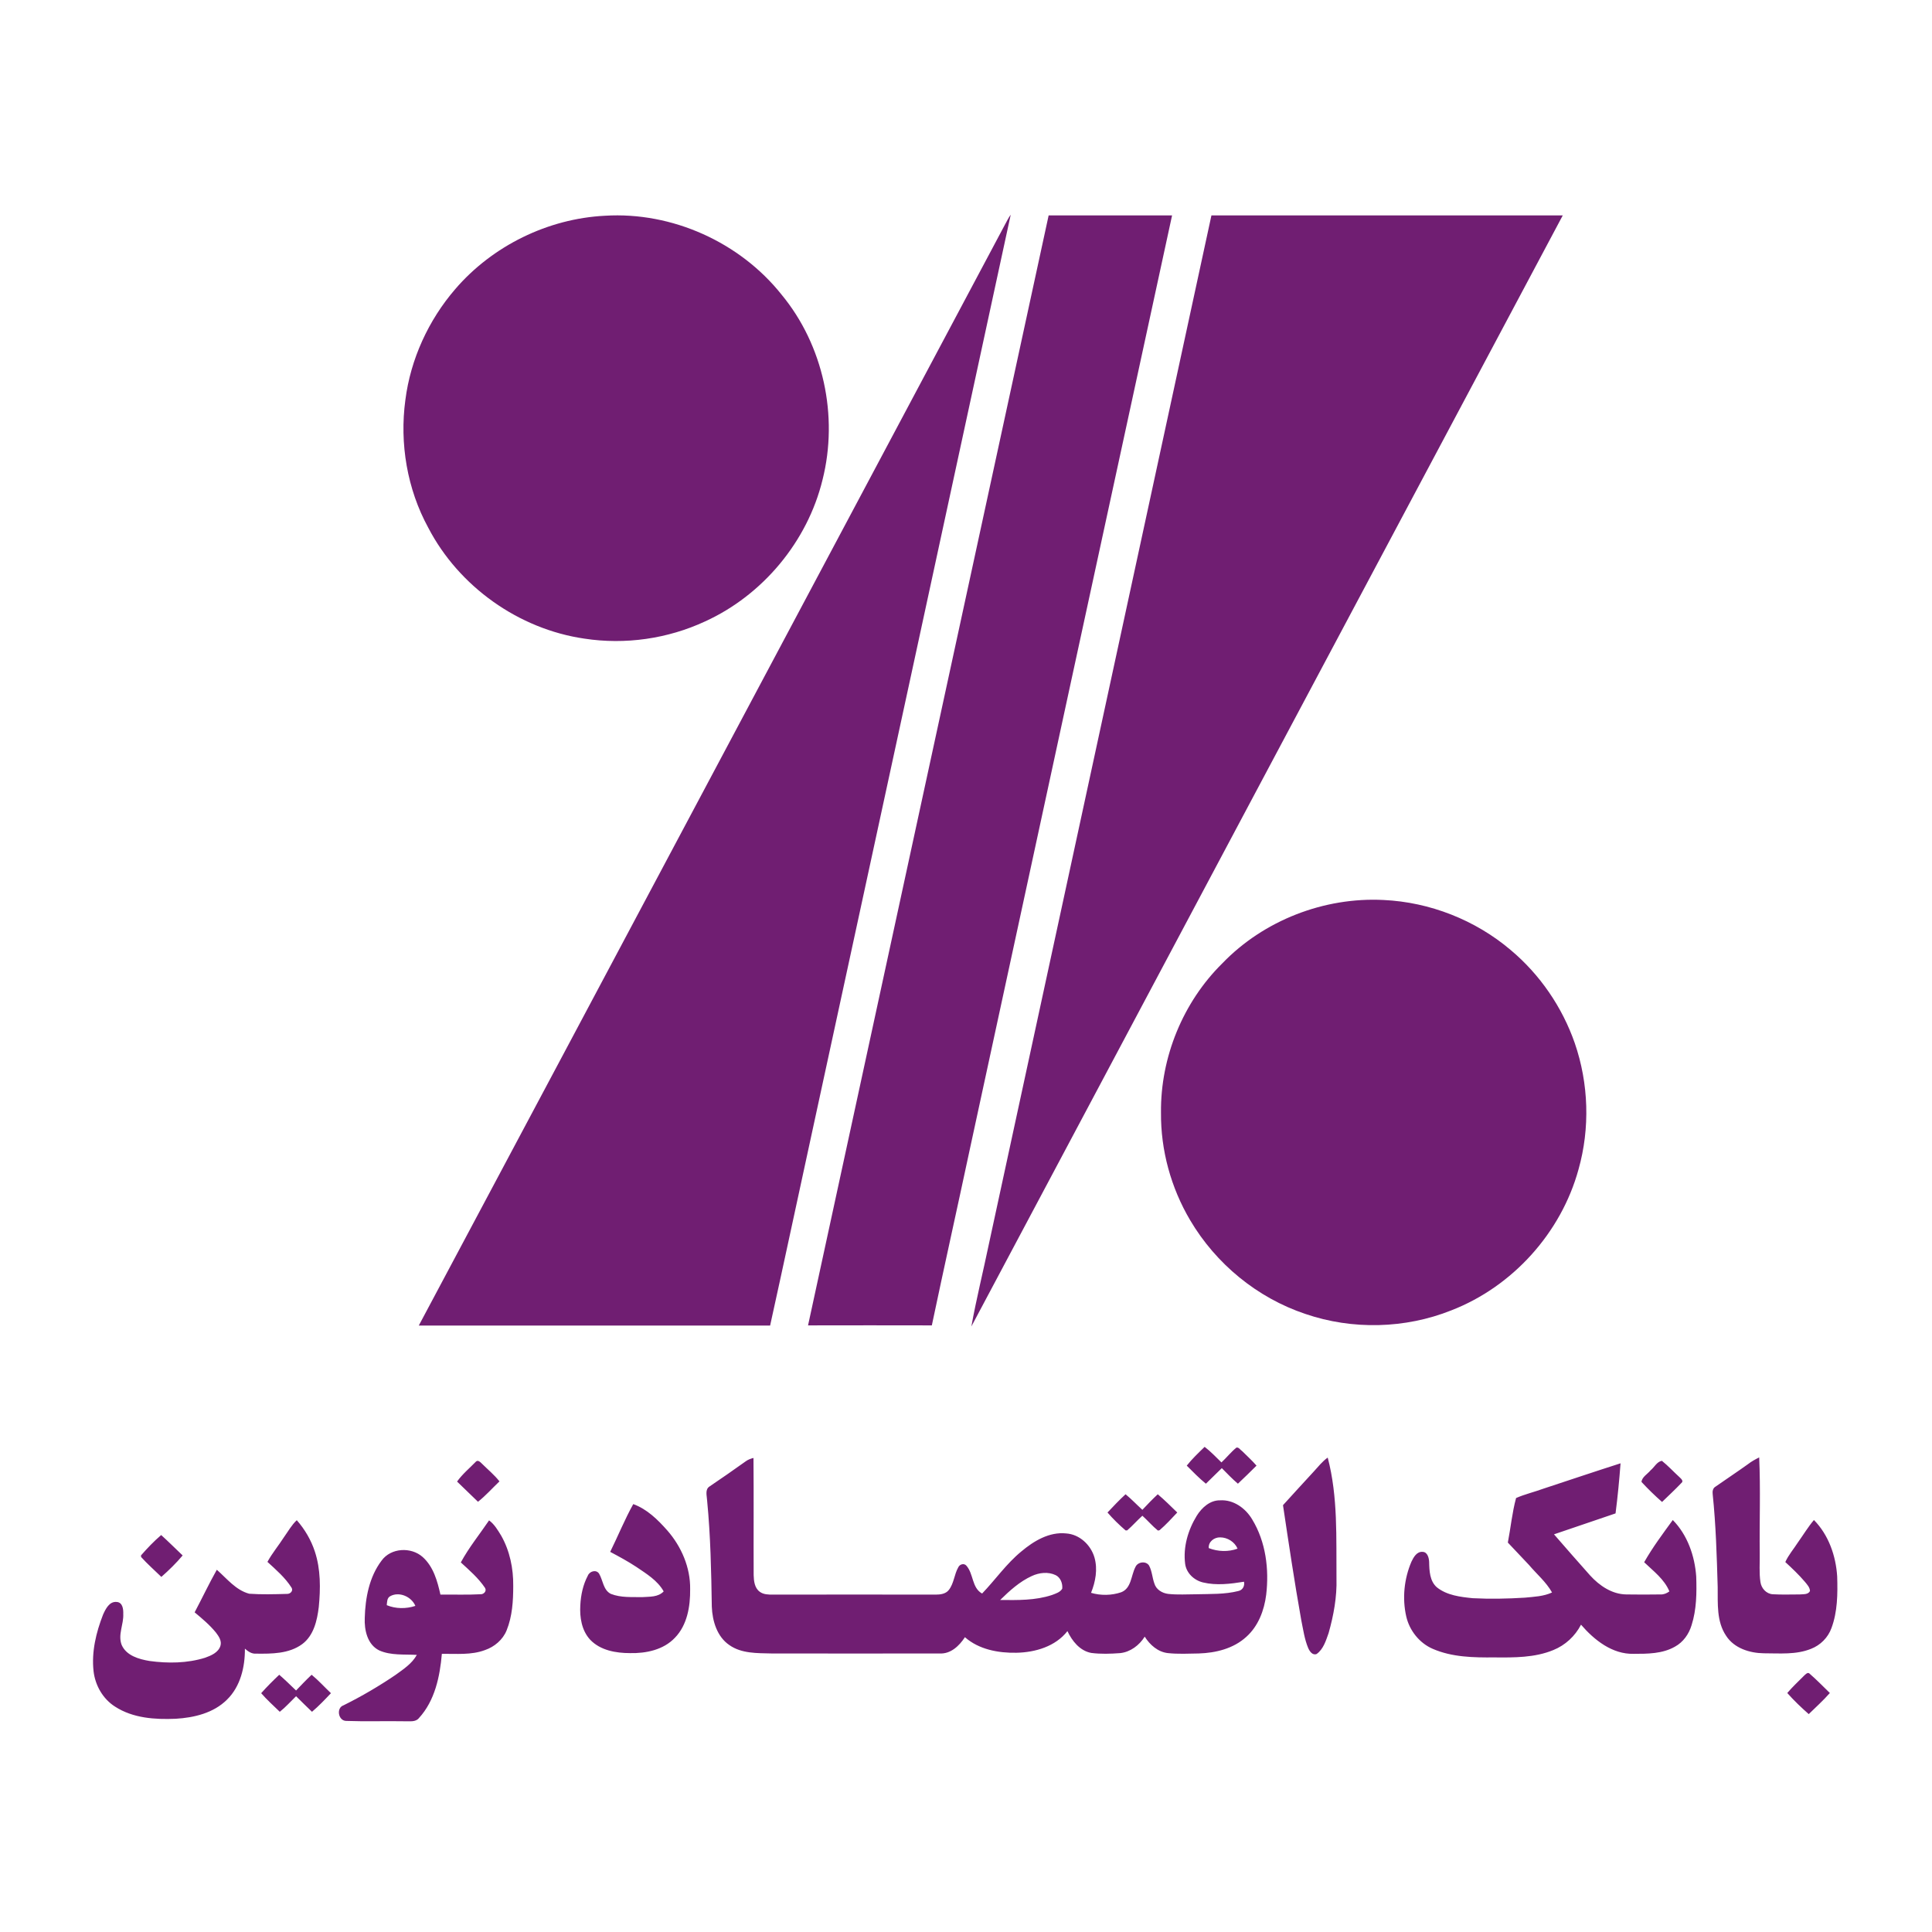 <?xml version="1.0" encoding="utf-8"?>
<!-- Generator: Adobe Illustrator 24.3.0, SVG Export Plug-In . SVG Version: 6.00 Build 0)  -->
<svg version="1.0" id="Layer_1" xmlns="http://www.w3.org/2000/svg" xmlns:xlink="http://www.w3.org/1999/xlink" x="0px" y="0px"
	 viewBox="0 0 1080 1080" style="enable-background:new 0 0 1080 1080;" xml:space="preserve">
<style type="text/css">
	.st0{fill:#701E72;}
</style>
<g>
	<path class="st0" d="M338.2,120.6c37.5-2.3,75.4,14.8,98.7,44.1c23.4,28.3,31.9,67.9,22.9,103.5c-8.4,34.5-33.4,64.5-65.7,79.2
		c-20.9,9.7-44.6,13.1-67.4,9.6c-36.7-5.3-70.2-29.1-87.3-62c-11.8-21.6-16.1-47.1-12.8-71.4c2.9-22.8,12.9-44.6,27.9-62
		C275.3,137.4,306.3,122.2,338.2,120.6 M561.6,125.9c1.1-2,2.1-4.1,3.4-5.9c-37.1,171.7-74.3,343.3-111.5,515
		c-7.7,35.3-15.2,70.7-23,106c-65.5,0-130.9,0-196.4,0C343.4,536,452.4,330.9,561.6,125.9 M586.2,120.4c23,0,46,0,69,0
		c-37.8,174-75.4,348.1-113.1,522.2c-7,32.8-14.3,65.5-21.2,98.3c-23.1,0-46.1-0.1-69.2,0C496.6,534.1,541.3,327.2,586.2,120.4
		 M677.2,120.4c65.5,0,131,0,196.4,0c-110.2,207-220.5,414-330.6,621.1c2.8-15.5,6.6-30.7,9.8-46.1
		C594.2,503.7,635.8,312.1,677.2,120.4 M683.3,538.5c23.1-24,56.9-37.1,90.1-35.4c25.9,1.2,51.3,11.2,71,27.9
		c16.4,13.7,28.9,32,35.9,52.1c7.8,22.6,8.6,47.6,2.1,70.6c-9.7,35.4-36.8,65.5-71.1,78.8c-25.8,10.3-55.3,11-81.6,2
		c-26.9-9-50-28-64.4-52.4C654.6,664,648.8,643,649,621.9C648.7,591,661.3,560.2,683.3,538.5 M663.4,819.3c3-3.8,6.5-7.1,10-10.5
		c3.4,2.6,6.3,5.7,9.4,8.7c2.9-2.7,5.3-5.8,8.4-8.3c1.4-0.2,2.1,1.3,3.2,2c2.7,2.7,5.5,5.2,8,8.1c-3.4,3.4-6.9,6.8-10.4,10.1
		c-3.2-2.7-6.1-5.8-9-8.7c-2.9,2.9-6,5.8-8.9,8.7C670.3,826.3,666.8,822.7,663.4,819.3 M416.7,817c1.3-1,2.9-1.6,4.5-2
		c0.2,21.8,0,43.7,0.1,65.5c0.1,3.3,0.5,7.2,3.4,9.3c2.1,1.6,4.9,1.6,7.4,1.6c30.3-0.1,60.7,0,91,0c2.6,0,5.6-0.4,7.3-2.6
		c2.9-3.7,3-8.7,5.3-12.7c0.8-1.7,3.2-2.4,4.5-0.9c4.1,4.6,3,12.4,8.8,15.6c7.4-7.7,13.6-16.7,21.9-23.5c7-5.9,15.7-11.1,25.1-10.1
		c7.4,0.5,13.7,6.3,15.8,13.4c1.9,6.6,0.6,13.6-1.9,19.8c5.4,1.6,11.5,1.5,16.8-0.3c5.8-2.2,5.5-9.3,8-14.1c1.2-2.9,5.8-3.6,7.6-0.9
		c1.7,3.1,1.8,6.8,3,10.1c1,3.4,4.4,5.4,7.7,5.8c5.3,0.6,10.7,0.2,16,0.2c7.7-0.2,15.7,0.1,23.2-1.8c2.5-0.5,3.7-2.9,3.2-5.2
		c-7.5,1.2-15.4,2.2-22.9,0.4c-5-1.2-9.3-5.2-10-10.4c-1.2-9.4,1.6-18.9,6.5-26.9c2.8-4.5,7.4-8.7,13-8.6c7.5-0.5,14.3,4.4,18,10.7
		c7.6,12.5,9.5,27.8,7.8,42.1c-1.1,8.7-4.4,17.5-11.1,23.5c-7.2,6.6-17.1,9-26.6,9.3c-5.7,0.1-11.5,0.4-17.2-0.2
		c-5.6-0.6-10.1-4.6-13-9.2c-3,4.8-8,8.6-13.7,9.2c-5.4,0.4-10.8,0.6-16.2-0.1c-6.4-1.2-10.7-6.7-13.3-12.2
		c-6.7,8.6-18,11.9-28.5,12.1c-10.1,0.2-21-1.8-28.8-8.7c-3.2,4.9-8,9.5-14.3,9.1c-31.3,0.1-62.6,0-93.9,0c-8-0.2-16.7,0.1-23.5-4.7
		c-6.9-4.7-9.5-13.5-9.8-21.5c-0.3-19.7-0.7-39.5-2.6-59.1c-0.1-2.7-1.4-6.4,1.4-8.1C403.4,826.4,410.1,821.7,416.7,817
		 M675.7,865.4c5.1,2,11,2.2,16.1,0.3c-1.6-3.8-5.7-6.3-9.7-6.3C678.8,859.3,675.4,861.8,675.7,865.4 M576.8,881
		c-6.8,3.1-12.4,8.2-17.7,13.4c9.7,0.1,19.7,0.3,29-2.8c2.1-0.8,4.5-1.5,5.7-3.5c0.3-3-1-6.3-3.7-7.6
		C585.9,878.5,580.9,879.1,576.8,881 M734.4,822.6c2.5-2.7,4.8-5.7,7.8-7.8c5.8,22,4.7,45,4.9,67.6c0.3,10.3-1.6,20.6-4.4,30.5
		c-1.5,4.2-2.9,9-6.7,11.7c-2.3,0.9-3.9-1.5-4.7-3.3c-2.1-5-2.8-10.4-3.9-15.7c-3.8-21.3-7-42.8-10.2-64.2
		C722.9,835.1,728.7,828.8,734.4,822.6 M977.1,818.5c1.9-1.5,4.1-2.7,6.3-3.8c0.8,17.9,0.1,35.8,0.3,53.7c0.1,5.3-0.4,10.7,0.4,16
		c0.5,3.5,3.3,6.6,6.9,6.8c5,0.3,10.1,0.1,15.1,0.1c2-0.2,4.6,0.2,5.7-1.9c-0.1-2.1-1.6-3.6-2.8-5.1c-3.4-4-7.2-7.6-11-11.1
		c1.8-4,4.7-7.3,7-10.9c3-4.2,5.7-8.7,9-12.6c8.2,8.3,12.3,20.1,13,31.6c0.3,9.7,0.2,19.7-3.2,28.8c-1.9,5.3-6.2,9.6-11.4,11.6
		c-8.4,3.4-17.6,2.5-26.4,2.5c-7.9-0.1-16.6-2.8-21.1-9.8c-5.4-8-4.6-18-4.7-27.2c-0.5-17.3-1-34.7-2.8-52c-0.2-1.5,0.1-3.3,1.5-4.1
		C964.9,826.9,971.1,822.8,977.1,818.5 M266,817.1c1.1-1.2,2.5,0.2,3.3,1c3.3,3.3,7,6.3,9.9,10c-4,3.8-7.7,8-12,11.4
		c-3.9-3.7-7.8-7.6-11.7-11.3C258.5,824,262.5,820.7,266,817.1 M922.7,821.9c2.1-1.7,3.5-4.8,6.3-5.3c3.5,2.8,6.5,6.1,9.8,9.1
		c0.8,0.8,2.6,2.2,1.1,3.3c-3.5,3.7-7.2,7.1-10.8,10.6c-4-3.5-7.9-7.3-11.5-11.2C917.9,825.6,921,824,922.7,821.9 M863,832.1
		c14.3-4.7,28.5-9.5,42.9-14.1c-0.7,9.3-1.6,18.7-2.8,28c-11.4,3.9-22.9,7.8-34.4,11.7c6.7,7.7,13.4,15.4,20.2,23
		c5.2,5.7,12.2,10.5,20.2,10.6c6.4,0.1,12.8,0.1,19.1,0c1.8,0.1,3.5-0.6,5-1.7c-2.8-6.8-9-11.4-14.1-16.3c4.7-8.3,10.4-15.9,16-23.6
		c8.2,8.3,12.3,20.1,13.1,31.6c0.3,9.1,0.2,18.5-2.6,27.2c-1.5,5-4.7,9.5-9.3,12c-7,4-15.3,4-23.1,4c-11.9,0.3-22-7.7-29.4-16.3
		c-3.3,6.4-8.8,11.5-15.5,14.2c-10.4,4.3-22,4.2-33,4.1c-11.6,0.1-23.6-0.1-34.4-4.8c-7.4-3.2-13-10.2-14.8-18.1
		c-2.3-10.1-1.2-21,2.9-30.6c1.2-2.5,3-5.8,6.3-5.5c2.7,0.1,3.5,3.4,3.6,5.6c0.1,4.9,0.3,10.7,4.3,14.2c5.6,4.5,13.1,5.4,20.1,6.1
		c9.7,0.5,19.4,0.3,29.1-0.3c5.1-0.5,10.5-0.7,15.2-2.9c-3.3-5.9-8.6-10.3-12.9-15.4c-3.9-4.2-7.9-8.3-11.8-12.5
		c1.6-8.3,2.4-16.8,4.6-24.9C852.3,835.3,857.8,834,863,832.1 M619.1,845.5c3.3-3.5,6.5-6.9,10.1-10.2c3.3,2.7,6.2,5.8,9.4,8.7
		c2.8-3,5.6-5.9,8.6-8.7c3.8,3.2,7.3,6.7,10.9,10.2c-3.2,3.4-6.4,6.9-9.9,9.9l-0.9,0.2c-3.1-2.5-5.7-5.6-8.7-8.3
		c-2.9,2.6-5.5,5.6-8.5,8.2l-0.9,0C625.6,852.4,622.2,849.1,619.1,845.5 M341.1,867.5c4.4-8.9,8.1-18.1,12.9-26.7
		c7.7,2.8,13.7,8.7,19,14.7c7.9,9,13,20.8,12.8,32.9c0.1,9.5-1.6,20-8.5,27.1c-6.4,6.8-16.2,8.8-25.1,8.6c-7.9,0-16.6-1.5-22.3-7.5
		c-4.8-5.2-5.9-12.6-5.5-19.3c0.3-5.7,1.5-11.4,4.2-16.5c1-2.5,4.7-3.6,6.3-1.1c2.2,3.7,2.3,9.2,6.6,11.3c5.6,2.2,11.7,1.7,17.6,1.8
		c4.1-0.3,8.8,0.1,11.9-3.2c-3.4-6.1-9.7-9.9-15.3-13.7C351,872.8,346,870.1,341.1,867.5 M158.8,859.2c2.3-3.2,4.2-6.7,7.1-9.4
		c4.5,5.1,8,11.1,10.1,17.5c3.3,10,3.2,20.7,2.2,31c-0.9,7.5-2.8,16-9.3,20.8c-7.4,5.4-17,5.4-25.7,5.3c-2.5,0.2-4.5-1.2-6.3-2.8
		c0.1,10.2-2.5,21.2-10,28.5c-7.5,7.5-18.4,10.1-28.7,10.7c-11.5,0.5-23.9-0.3-33.9-6.8c-6.8-4.3-11.1-11.9-12-19.8
		c-1.2-10.8,1.4-21.6,5.3-31.6c1.4-3.1,3.5-7.5,7.6-7.1c3.4,0.2,3.8,4.1,3.7,6.7c0.3,5.8-3.1,11.6-0.9,17.3c2.6,6,9.6,8,15.6,9
		c10.3,1.4,21,1.3,31-1.8c3.4-1.2,7.4-2.9,8.6-6.6c0.9-2.8-0.9-5.4-2.5-7.5c-3.5-4.3-7.7-7.8-11.9-11.3c4.2-7.9,8-16,12.4-23.8
		c5.6,4.9,10.6,11.4,18.1,13.4c6.9,0.5,13.9,0.3,20.9,0.1c1.9,0.2,4-1.6,2.7-3.6c-3.5-5.5-8.6-9.9-13.4-14.3
		C152.1,868.3,155.8,863.9,158.8,859.2 M257.6,873.4c4.5-8.3,10.5-15.7,15.8-23.5c3,2.2,4.9,5.5,6.8,8.6c4.8,8.5,6.8,18.3,6.7,28
		c0,8.4-0.5,17-3.7,24.9c-2.1,5.2-6.8,9.2-12.1,11c-7.7,2.9-16.1,2-24.1,2.1c-1.1,12.7-3.9,26.2-12.8,35.9c-1.9,2.4-5.2,1.7-7.9,1.8
		c-10.9-0.2-21.9,0.2-32.9-0.2c-4.4-0.2-5.5-7.3-1.4-8.7c10.1-5,19.8-10.7,29.1-17c4.4-3.2,9.2-6.3,11.9-11.2
		c-7-0.4-14.5,0.4-21-2.5c-6.7-3.3-8.4-11.5-8.1-18.2c0.3-11.1,2.5-22.9,9.4-32c5.2-7.2,16.5-7.8,23-2c6,5.4,8.2,13.4,9.9,21
		c7.4-0.1,14.8,0.2,22.2-0.2c1.9,0.2,3.9-1.7,2.7-3.6C267.4,882.1,262.4,877.8,257.6,873.4 M218.1,892.3c-1.8,1-1.7,3.2-1.9,5
		c5,2.1,10.9,2.1,16,0.4C230,892.5,223.1,889.5,218.1,892.3 M78.8,869.5c3.5-4,7.2-7.9,11.3-11.4c4.1,3.7,8,7.6,12,11.4
		c-3.6,4.3-7.6,8.2-11.9,12c-3.8-3.7-7.8-7.2-11.3-11.1L78.8,869.5 M1008.5,936.7c0.8-0.7,2.1-2.3,3.2-1c3.9,3.4,7.5,7.1,11.2,10.7
		c-3.7,4.2-7.8,7.9-11.8,11.8c-4.2-3.7-8.3-7.6-12-11.8C1002,943,1005.3,939.9,1008.5,936.7 M146,946.5c3.2-3.6,6.6-7,10.1-10.3
		c3.2,2.8,6.3,5.8,9.4,8.8c2.9-3,5.7-6,8.7-8.8c3.9,3.2,7.2,6.9,10.8,10.3c-3.4,3.6-6.8,7.2-10.6,10.4c-3-2.9-6-5.8-8.9-8.7
		c-3,2.9-5.8,6.1-9.1,8.7C152.9,953.5,149.2,950.2,146,946.5L146,946.5z"/>
</g>
</svg>
